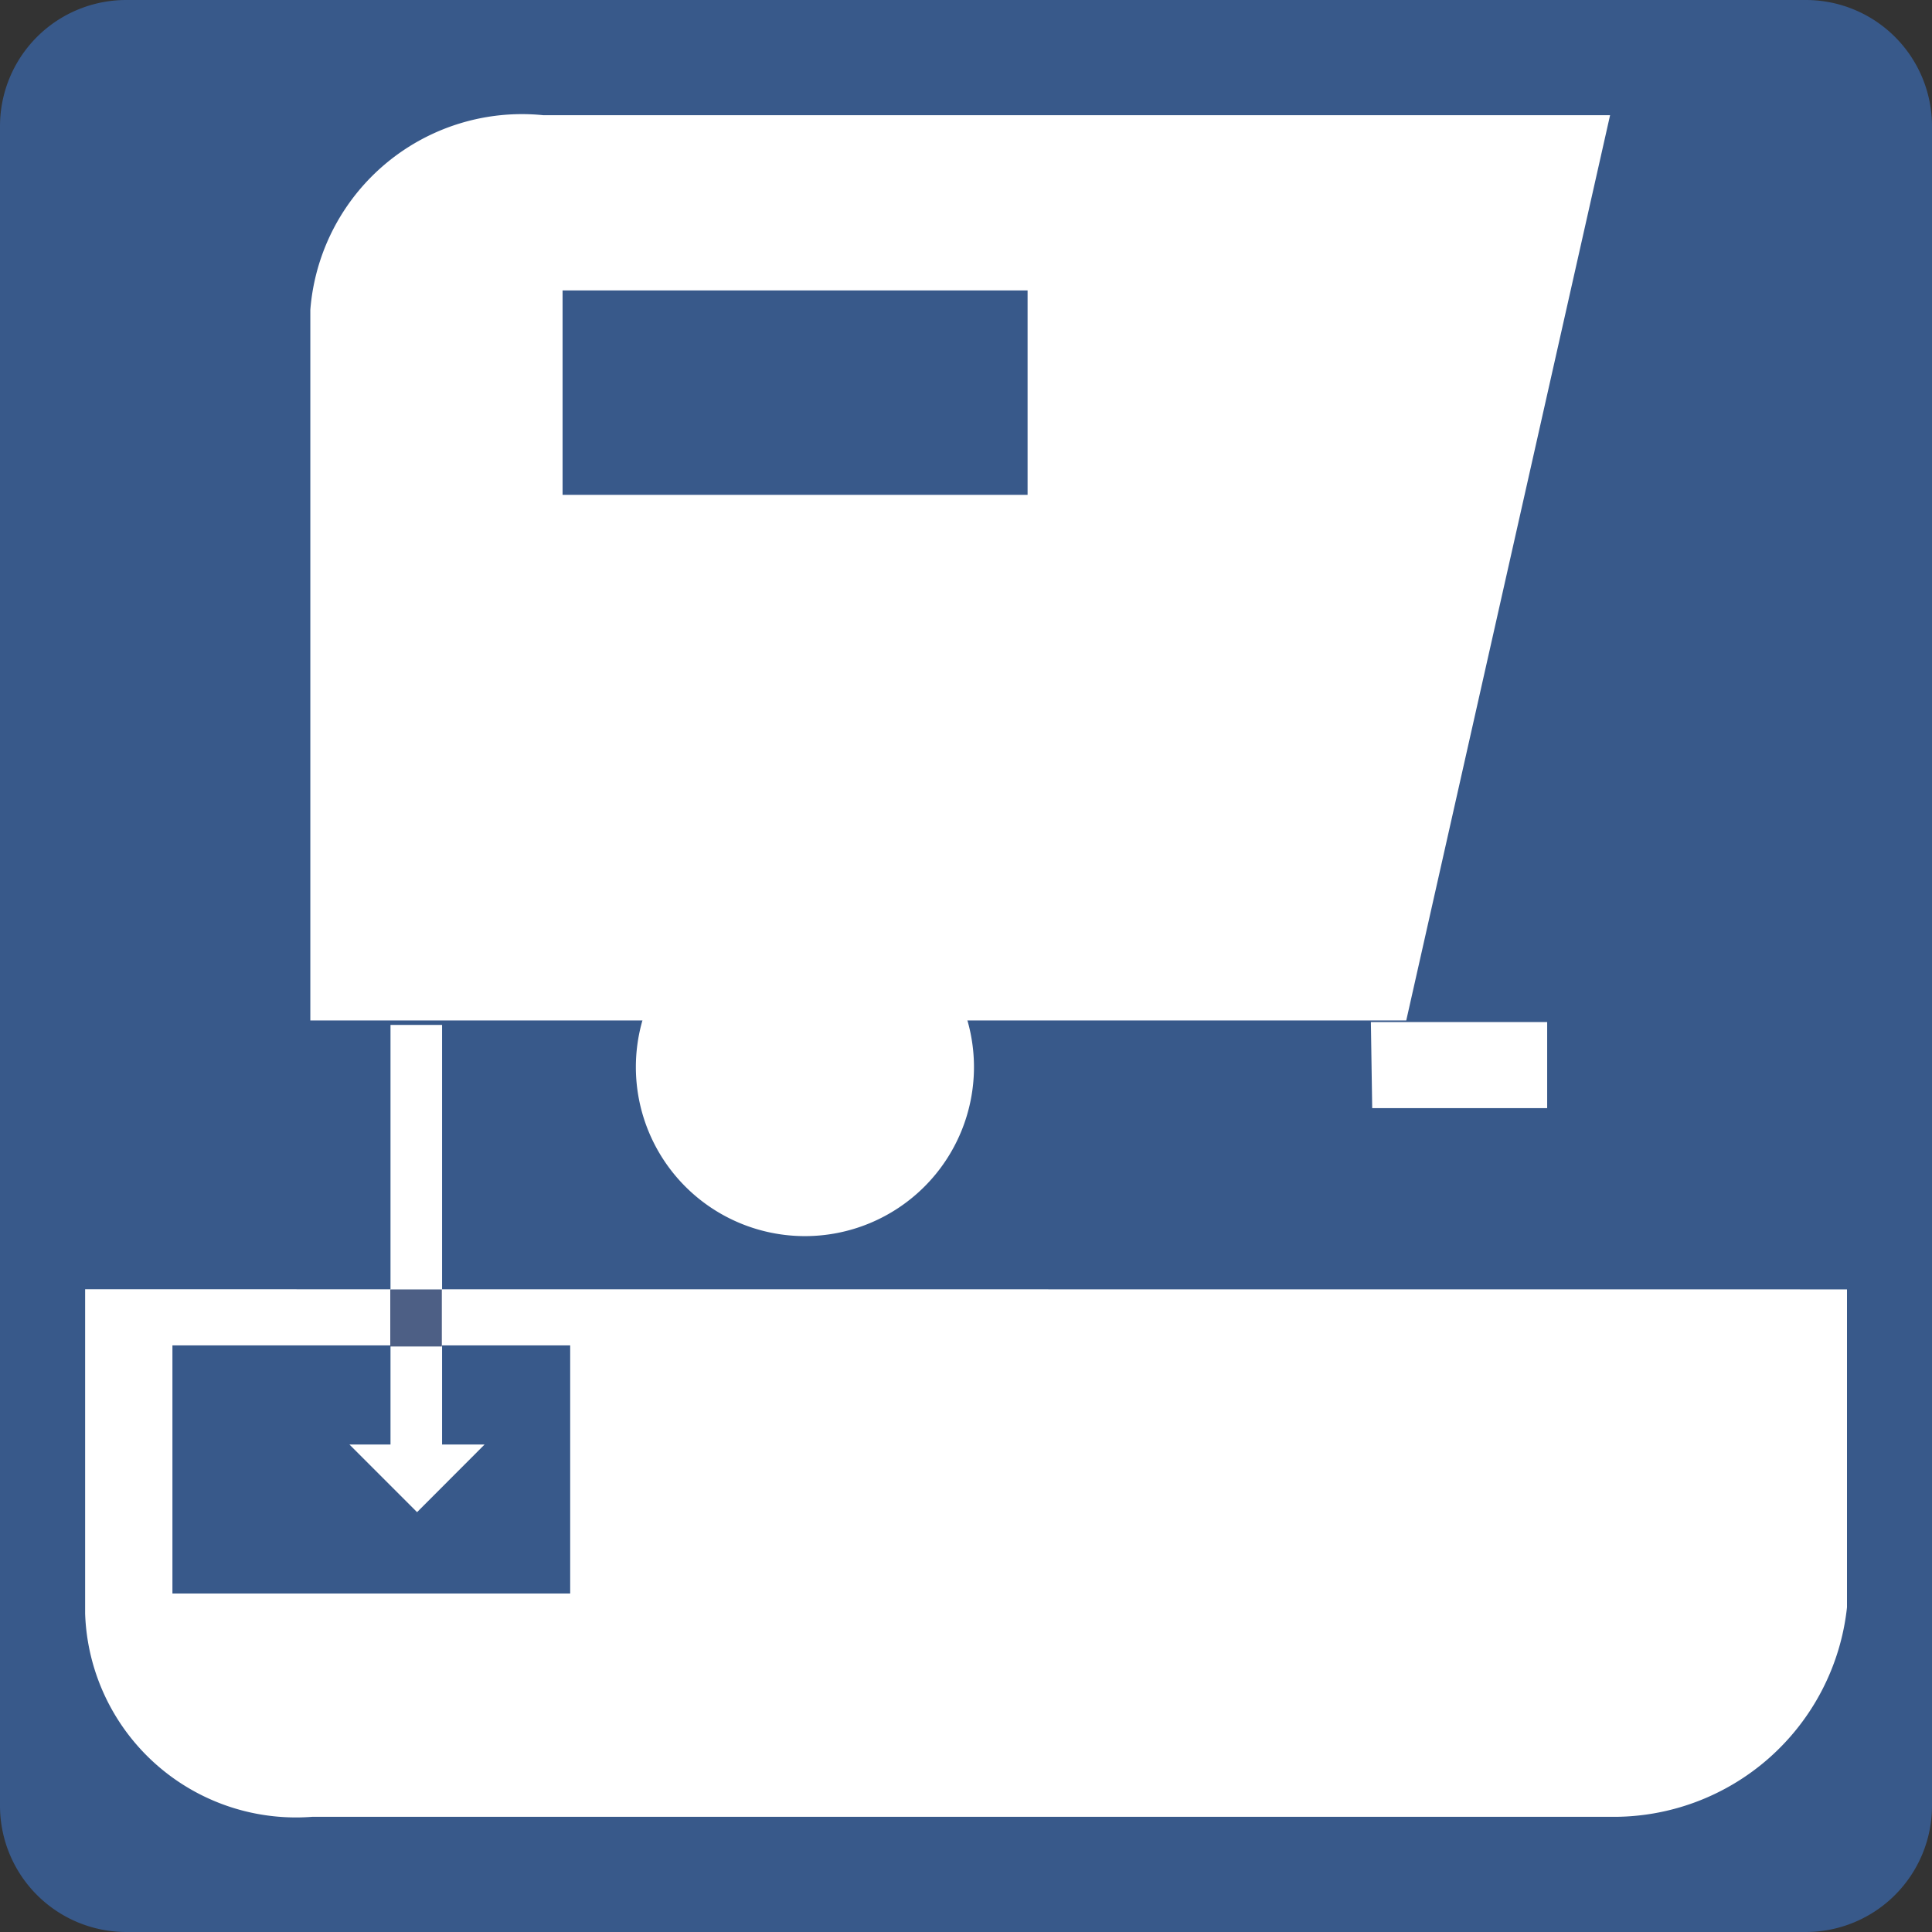 <svg id="sani-station" xmlns="http://www.w3.org/2000/svg" width="16" height="16" viewBox="0 0 16 16">
  <rect x="0" y="0" width="16" height="16" fill="#333333" stroke="none"/>
  <g id="Background">
    <path id="Path_469" data-name="Path 469" d="M16,1.045A1.045,1.045,0,0,0,14.955,0H1.045A1.045,1.045,0,0,0,0,1.045V14.954A1.046,1.046,0,0,0,1.045,16h13.91A1.046,1.046,0,0,0,16,14.954V1.045Z" fill="#38598a"/>
  </g>
  <g id="Sani-station-2" data-name="Sani-station" transform="translate(0.705 0.954)">
    <path id="Path_470" data-name="Path 470" d="M54.436,24.332H45.36V18.447a1.758,1.758,0,0,1,1.929-1.612h8.835ZM51.3,19.979V18.286H47.449v1.693H51.3Z" transform="translate(-43.495 -16.835)" fill="#fff"/>
    <path id="Path_471" data-name="Path 471" d="M94.664,131.273a1.4,1.4,0,1,1-1.4,1.4A1.4,1.4,0,0,1,94.664,131.273Z" transform="translate(-88.703 -124.79)" fill="#fff"/>
    <path id="Path_472" data-name="Path 472" d="M202.4,150.2v-.713h-1.46l.011.713Z" transform="translate(-190.292 -141.977)" fill="#fff"/>
    <rect id="Rectangle_737" data-name="Rectangle 737" width="0.427" height="2.191" transform="translate(2.529 7.534)" fill="#fff"/>
    <path id="Path_473" data-name="Path 473" d="M27.033,188.492v2.633a1.943,1.943,0,0,1-1.961,1.735H14.324a1.747,1.747,0,0,1-1.882-1.683v-2.686m4.017,2.52v-2.055H13.165v2.055Z" transform="translate(-12.442 -178.768)" fill="#fff"/>
    <rect id="Rectangle_738" data-name="Rectangle 738" width="0.427" height="0.847" transform="translate(2.529 10.189)" fill="#fff"/>
    <path id="Path_474" data-name="Path 474" d="M51.079,211.164l.56.56.559-.56Z" transform="translate(-48.89 -200.155)" fill="#fff"/>
    <rect id="Rectangle_739" data-name="Rectangle 739" width="0.427" height="0.472" transform="translate(2.527 9.725)" fill="#4d5f85"/>
  </g>
</svg>
